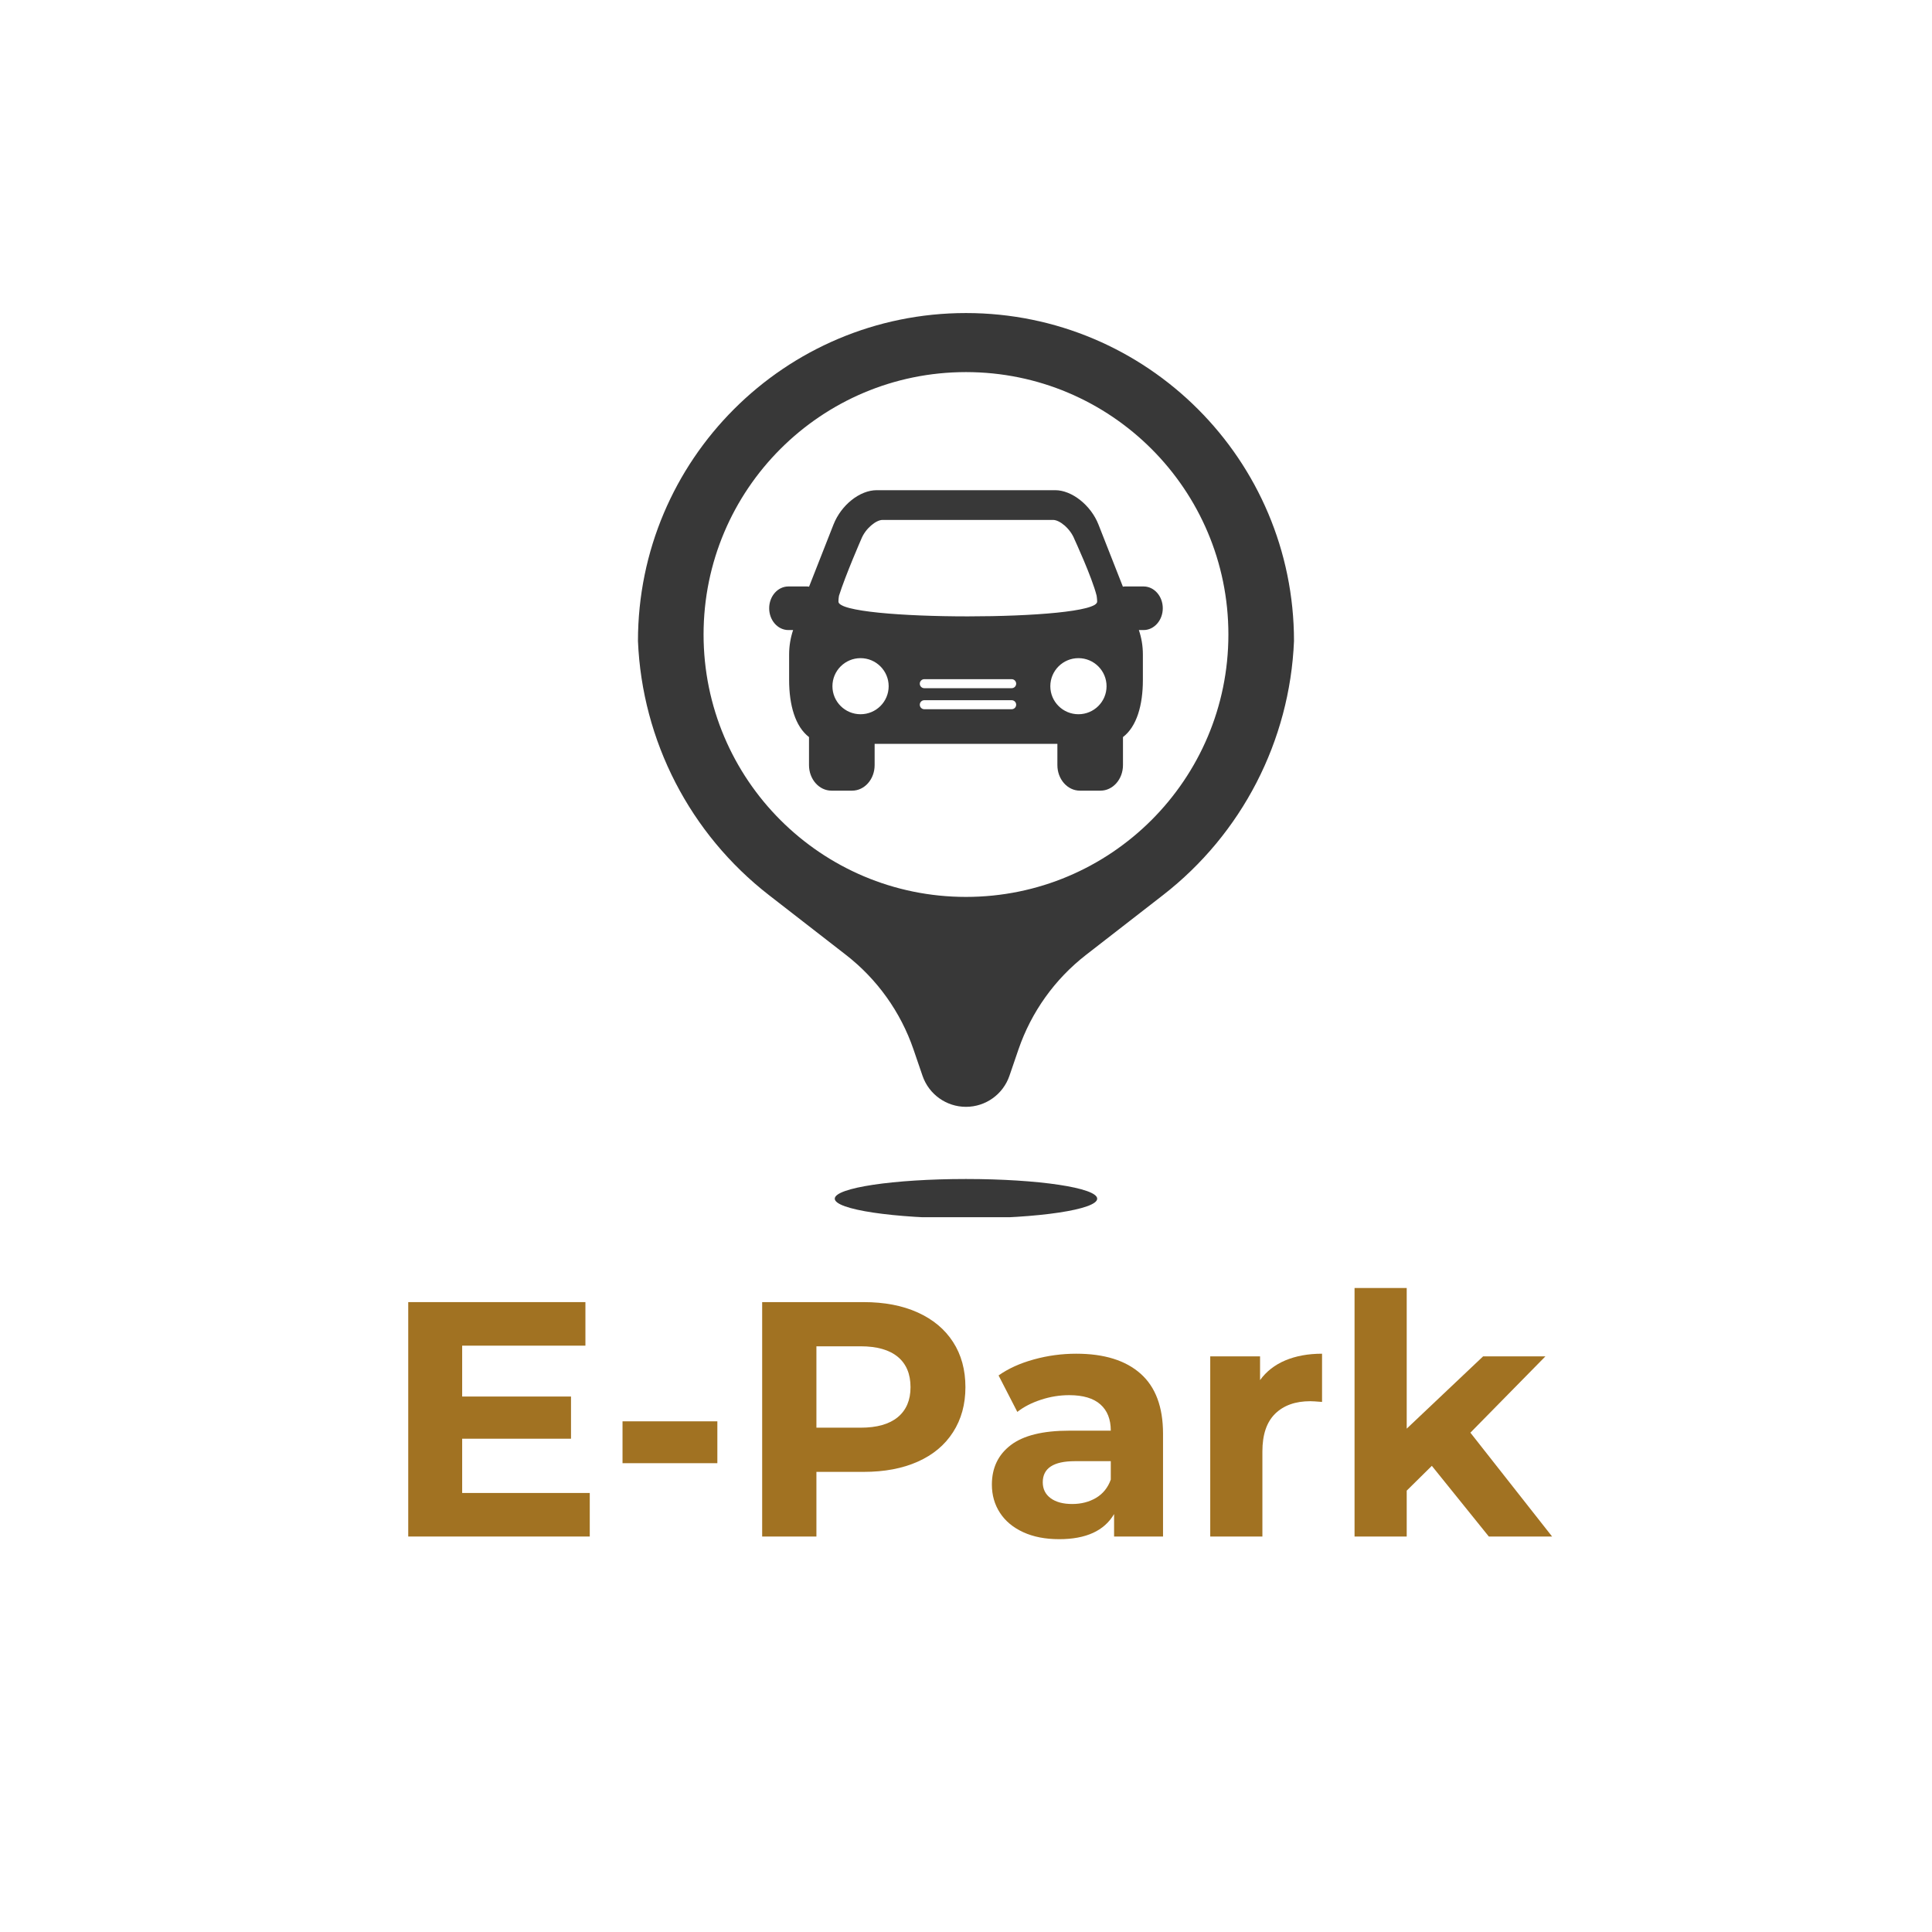 <svg xmlns="http://www.w3.org/2000/svg" xmlns:xlink="http://www.w3.org/1999/xlink" width="500" zoomAndPan="magnify" viewBox="0 0 375 375" height="500" preserveAspectRatio="xMidYMid meet" version="1.0"><defs><g/><clipPath id="b222a425c3"><path d="M 123.801 60.762 L 251.301 60.762 L 251.301 236.262 L 123.801 236.262 Z M 123.801 60.762 " clip-rule="nonzero"/></clipPath></defs><g clip-path="url(#b222a425c3)"><path fill="#383838" d="M 177.309 203.695 C 174.816 196.426 170.254 190.043 164.184 185.332 L 149.262 173.746 C 133.941 161.852 124.637 143.809 123.828 124.43 C 123.828 89.266 152.332 60.762 187.496 60.762 C 222.66 60.762 251.164 89.266 251.164 124.43 C 250.355 143.809 241.051 161.852 225.73 173.746 L 210.809 185.332 C 204.738 190.043 200.176 196.426 197.684 203.695 L 195.93 208.816 C 194.691 212.418 191.305 214.836 187.496 214.836 C 183.688 214.836 180.301 212.418 179.062 208.816 Z M 187.496 236.484 C 173.43 236.484 162.027 234.773 162.027 232.664 C 162.027 230.555 173.43 228.844 187.496 228.844 C 201.562 228.844 212.965 230.555 212.965 232.664 C 212.965 234.773 201.562 236.484 187.496 236.484 Z M 187.496 174.09 C 215.625 174.09 238.43 151.285 238.43 123.156 C 238.43 95.027 215.625 72.223 187.496 72.223 C 159.367 72.223 136.562 95.027 136.562 123.156 C 136.562 151.285 159.367 174.09 187.496 174.09 Z M 179.68 95.145 L 204.824 95.145 C 208.055 95.145 211.75 98.074 213.215 101.82 L 217.953 113.875 C 218.078 113.859 218.195 113.832 218.328 113.832 L 221.969 113.832 C 224.023 113.828 225.695 115.723 225.695 118.062 C 225.695 120.398 224.023 122.293 221.969 122.293 L 221.055 122.293 C 221.055 122.301 221.059 122.305 221.059 122.312 C 221.555 123.773 221.832 125.367 221.832 127.039 L 221.832 131.996 C 221.832 136.844 220.648 141.027 217.969 143.066 L 217.969 148.512 C 217.969 151.246 216.012 153.465 213.605 153.465 L 209.602 153.465 C 207.195 153.465 205.238 151.246 205.238 148.512 L 205.238 144.383 L 169.766 144.383 L 169.766 148.512 C 169.766 151.246 167.809 153.465 165.398 153.465 L 161.395 153.465 C 158.984 153.465 157.027 151.246 157.027 148.512 L 157.027 143.066 C 154.355 141.027 153.168 136.848 153.168 131.996 L 153.168 127.039 C 153.168 125.371 153.445 123.777 153.934 122.316 C 153.934 122.312 153.941 122.305 153.941 122.293 L 153.023 122.293 C 150.965 122.293 149.297 120.398 149.297 118.066 C 149.297 115.727 150.965 113.832 153.023 113.832 L 156.66 113.832 C 156.793 113.832 156.914 113.863 157.039 113.875 L 161.777 101.82 C 163.273 98.016 166.883 95.145 170.168 95.145 Z M 162.742 116.777 C 162.742 120.594 212.957 120.59 212.957 116.777 C 212.957 116.285 212.859 115.672 212.855 115.629 C 211.965 112.051 208.547 104.656 208.547 104.656 C 207.719 102.551 205.645 100.918 204.414 100.918 L 171.293 100.918 C 170.062 100.918 167.988 102.551 167.16 104.66 C 167.16 104.66 164.152 111.531 162.848 115.633 C 162.832 115.672 162.742 116.289 162.742 116.777 Z M 172.488 133.195 C 172.488 130.191 170.043 127.746 167.031 127.746 C 164.02 127.746 161.574 130.188 161.574 133.195 C 161.574 136.195 164.016 138.633 167.031 138.633 C 170.043 138.637 172.488 136.199 172.488 133.195 Z M 214.781 133.195 C 214.781 130.191 212.34 127.746 209.324 127.746 C 206.312 127.746 203.867 130.188 203.867 133.195 C 203.867 136.195 206.309 138.633 209.324 138.633 C 212.344 138.633 214.781 136.199 214.781 133.195 Z M 179.406 131.828 C 178.922 131.828 178.531 132.223 178.531 132.703 C 178.531 133.188 178.922 133.578 179.406 133.578 L 196.363 133.578 C 196.848 133.578 197.238 133.188 197.238 132.703 C 197.238 132.223 196.848 131.828 196.363 131.828 Z M 179.406 135.91 C 178.922 135.91 178.531 136.305 178.531 136.785 C 178.531 137.27 178.922 137.66 179.406 137.66 L 196.363 137.66 C 196.848 137.66 197.238 137.27 197.238 136.785 C 197.238 136.305 196.848 135.91 196.363 135.91 Z M 179.406 135.91 " fill-opacity="1" fill-rule="nonzero"/></g><g fill="#a17222" fill-opacity="1"><g transform="translate(73.847, 298.238)"><g><path d="M 40.625 -8.453 L 40.625 0 L 5.391 0 L 5.391 -45.5 L 39.781 -45.5 L 39.781 -37.047 L 15.859 -37.047 L 15.859 -27.172 L 36.984 -27.172 L 36.984 -18.984 L 15.859 -18.984 L 15.859 -8.453 Z M 40.625 -8.453 "/></g></g></g><g fill="#a17222" fill-opacity="1"><g transform="translate(117.457, 298.238)"><g><path d="M 3.375 -22.359 L 21.781 -22.359 L 21.781 -14.234 L 3.375 -14.234 Z M 3.375 -22.359 "/></g></g></g><g fill="#a17222" fill-opacity="1"><g transform="translate(142.544, 298.238)"><g><path d="M 25.094 -45.5 C 29.125 -45.5 32.625 -44.828 35.594 -43.484 C 38.562 -42.141 40.844 -40.234 42.438 -37.766 C 44.039 -35.297 44.844 -32.367 44.844 -28.984 C 44.844 -25.648 44.039 -22.738 42.438 -20.25 C 40.844 -17.758 38.562 -15.852 35.594 -14.531 C 32.625 -13.207 29.125 -12.547 25.094 -12.547 L 15.922 -12.547 L 15.922 0 L 5.391 0 L 5.391 -45.5 Z M 24.5 -21.125 C 27.664 -21.125 30.07 -21.805 31.719 -23.172 C 33.363 -24.535 34.188 -26.473 34.188 -28.984 C 34.188 -31.547 33.363 -33.508 31.719 -34.875 C 30.07 -36.238 27.664 -36.922 24.5 -36.922 L 15.922 -36.922 L 15.922 -21.125 Z M 24.5 -21.125 "/></g></g></g><g fill="#a17222" fill-opacity="1"><g transform="translate(190.118, 298.238)"><g><path d="M 18.781 -35.484 C 24.195 -35.484 28.359 -34.191 31.266 -31.609 C 34.172 -29.035 35.625 -25.148 35.625 -19.953 L 35.625 0 L 26.125 0 L 26.125 -4.359 C 24.219 -1.109 20.664 0.516 15.469 0.516 C 12.781 0.516 10.453 0.062 8.484 -0.844 C 6.516 -1.75 5.008 -3.004 3.969 -4.609 C 2.926 -6.211 2.406 -8.035 2.406 -10.078 C 2.406 -13.328 3.629 -15.883 6.078 -17.75 C 8.523 -19.613 12.305 -20.547 17.422 -20.547 L 25.484 -20.547 C 25.484 -22.754 24.812 -24.453 23.469 -25.641 C 22.125 -26.836 20.109 -27.438 17.422 -27.438 C 15.555 -27.438 13.723 -27.141 11.922 -26.547 C 10.129 -25.961 8.602 -25.176 7.344 -24.188 L 3.703 -31.266 C 5.609 -32.609 7.895 -33.645 10.562 -34.375 C 13.227 -35.113 15.969 -35.484 18.781 -35.484 Z M 18 -6.312 C 19.738 -6.312 21.281 -6.707 22.625 -7.5 C 23.969 -8.301 24.922 -9.484 25.484 -11.047 L 25.484 -14.625 L 18.531 -14.625 C 14.363 -14.625 12.281 -13.258 12.281 -10.531 C 12.281 -9.227 12.789 -8.195 13.812 -7.438 C 14.832 -6.688 16.227 -6.312 18 -6.312 Z M 18 -6.312 "/></g></g></g><g fill="#a17222" fill-opacity="1"><g transform="translate(230.218, 298.238)"><g><path d="M 14.359 -30.359 C 15.578 -32.047 17.211 -33.32 19.266 -34.188 C 21.328 -35.051 23.703 -35.484 26.391 -35.484 L 26.391 -26.125 C 25.266 -26.219 24.504 -26.266 24.109 -26.266 C 21.211 -26.266 18.938 -25.453 17.281 -23.828 C 15.633 -22.203 14.812 -19.766 14.812 -16.516 L 14.812 0 L 4.688 0 L 4.688 -34.969 L 14.359 -34.969 Z M 14.359 -30.359 "/></g></g></g><g fill="#a17222" fill-opacity="1"><g transform="translate(258.23, 298.238)"><g><path d="M 19.688 -13.719 L 14.812 -8.906 L 14.812 0 L 4.688 0 L 4.688 -48.234 L 14.812 -48.234 L 14.812 -20.938 L 29.641 -34.969 L 41.734 -34.969 L 27.172 -20.156 L 43.031 0 L 30.75 0 Z M 19.688 -13.719 "/></g></g></g></svg>